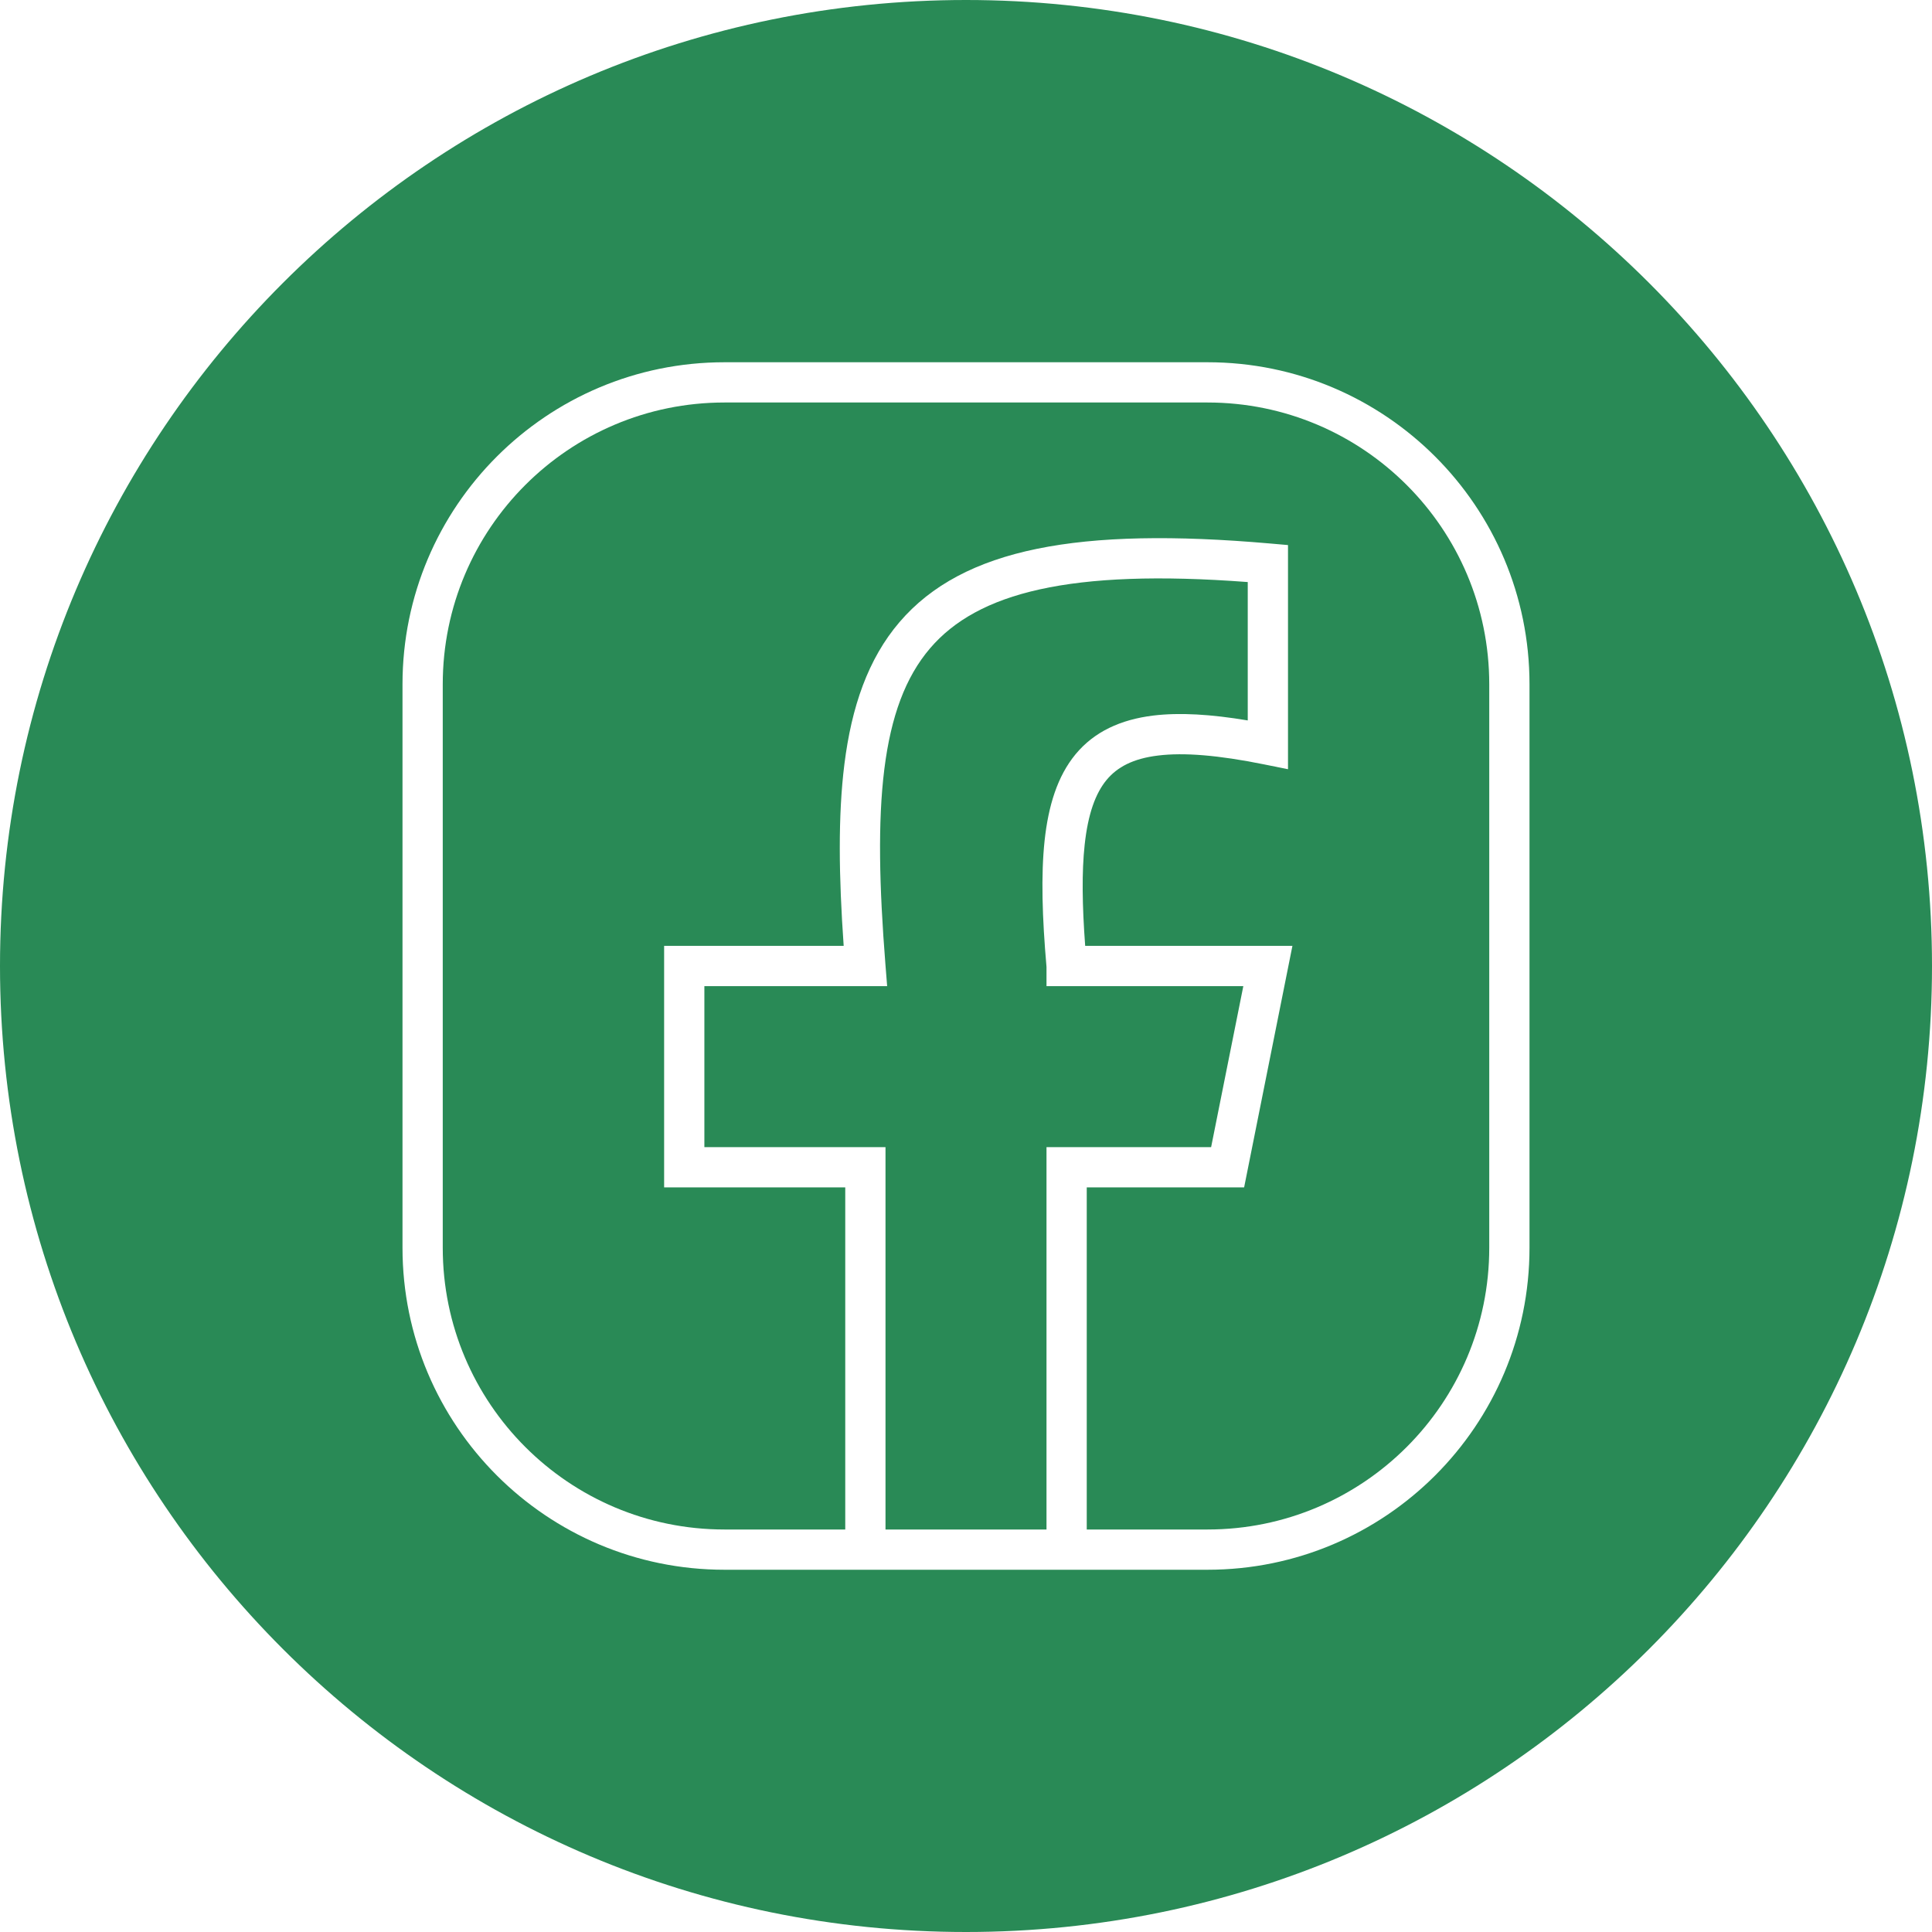 <svg width="48" height="48" viewBox="0 0 48 48" fill="none" xmlns="http://www.w3.org/2000/svg">
<rect x="0" y="0" width="48" height="48" fill="#333333" stroke="none"/>
<g clip-path="url(#clip0_361_2037)">
<rect width="48" height="48" fill="white"/>
<path d="M37 17C37 13.134 33.866 10 30 10H18C14.134 10 11 13.134 11 17V31C11 34.866 14.134 38 18 38H21L21 29.5H16.5V23.5H20.961C20.84 21.777 20.818 20.27 20.979 18.985C21.157 17.565 21.563 16.373 22.348 15.456C23.923 13.615 26.824 13.091 31.543 13.502L32 13.542V19.111L31.401 18.99C30.267 18.761 29.413 18.692 28.773 18.771C28.146 18.847 27.756 19.06 27.493 19.377C27.219 19.708 27.031 20.218 26.948 20.99C26.875 21.662 26.886 22.491 26.961 23.5H32.11L30.91 29.5H27V38L30 38C33.866 38 37 34.866 37 31V17Z" fill="#298A56"/>
<path d="M26 38L22 38L22 28.5H17.5V24.5H22.041L21.998 23.96C21.845 22.028 21.807 20.423 21.971 19.109C22.135 17.798 22.496 16.821 23.108 16.106C24.286 14.729 26.576 14.127 31 14.461V17.899C30.088 17.746 29.308 17.698 28.651 17.778C27.84 17.878 27.188 18.178 26.723 18.738C26.271 19.285 26.047 20.018 25.953 20.883C25.861 21.746 25.893 22.793 26 24.022V24.5H30.89L30.09 28.5H26V38Z" fill="#298A56"/>
<path fill-rule="evenodd" clip-rule="evenodd" d="M24 48C37.255 48 48 37.255 48 24C48 10.745 37.255 0 24 0C10.745 0 0 10.745 0 24C0 37.255 10.745 48 24 48ZM18 9C13.582 9 10 12.582 10 17V31C10 35.418 13.582 39 18 39H30C34.418 39 38 35.418 38 31V17C38 12.582 34.418 9 30 9H18Z" fill="#298A56"/>
</g>
<defs>
<clipPath id="clip0_361_2037">
<rect width="48" height="48" fill="white"/>
</clipPath>
</defs>
</svg>
